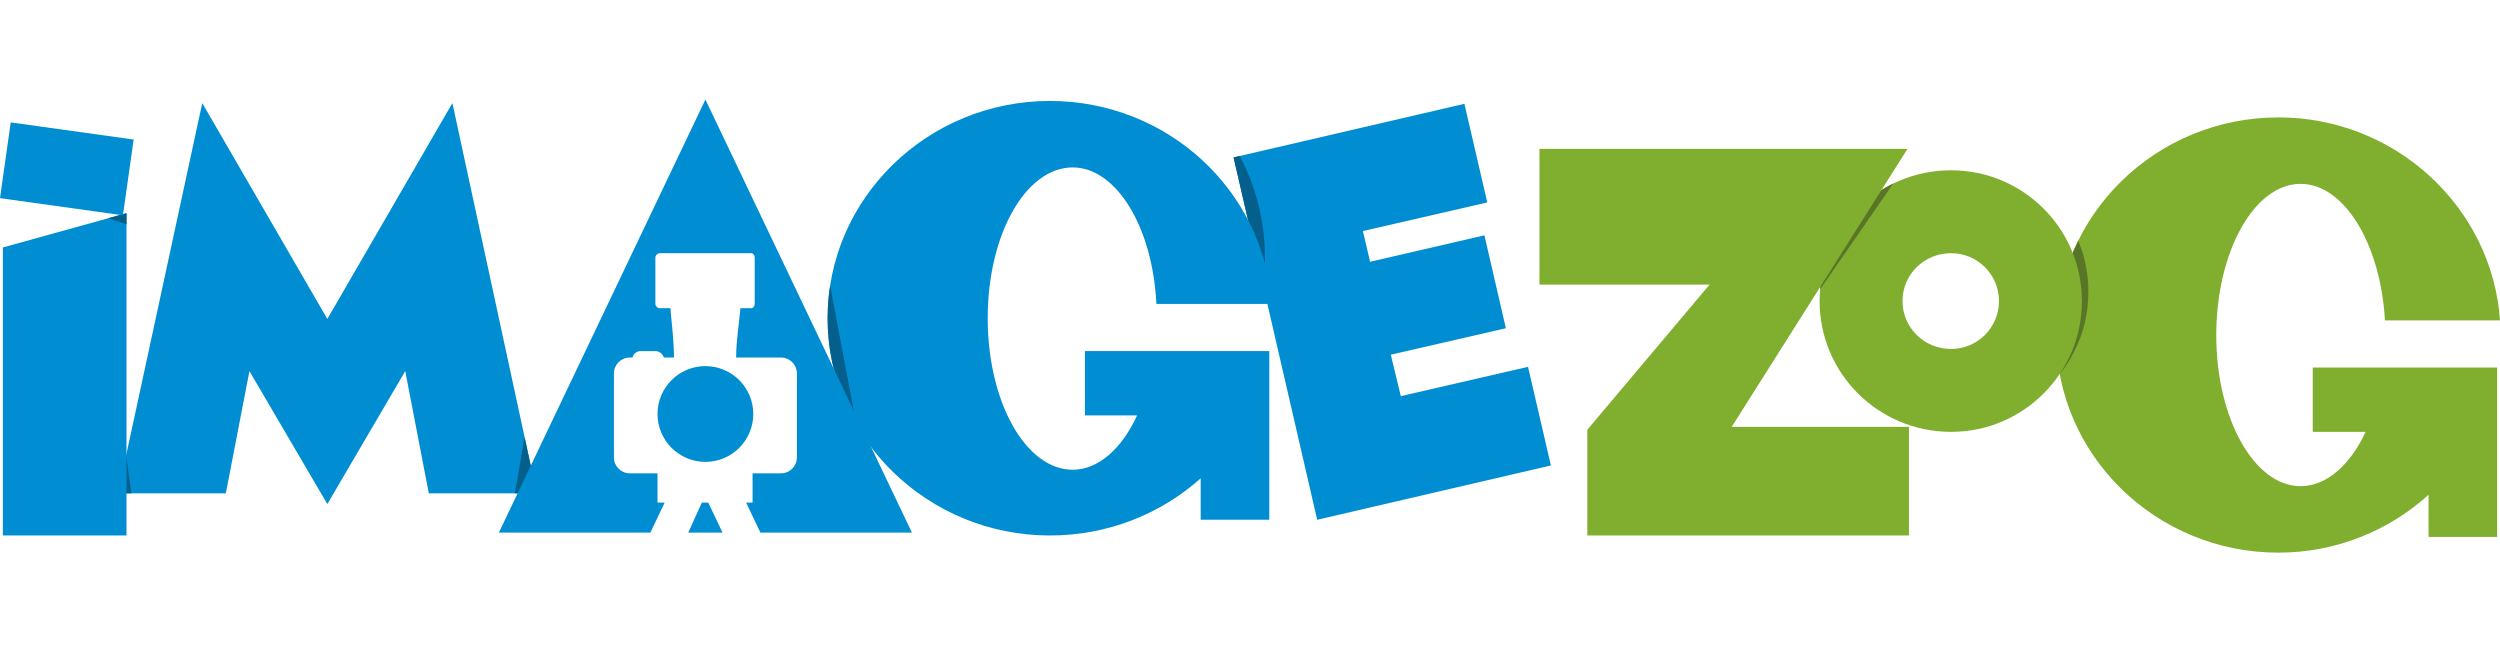 <?xml version="1.0" encoding="UTF-8"?>
<!DOCTYPE svg PUBLIC "-//W3C//DTD SVG 1.1//EN" "http://www.w3.org/Graphics/SVG/1.1/DTD/svg11.dtd">
<!-- Creator: CorelDRAW X6 -->
<svg xmlns="http://www.w3.org/2000/svg" xml:space="preserve" width="59.501mm" height="15.522mm" version="1.1" style="shape-rendering:geometricPrecision; text-rendering:geometricPrecision; image-rendering:optimizeQuality; fill-rule:evenodd; clip-rule:evenodd"
viewBox="0 0 3498 634"
 xmlns:xlink="http://www.w3.org/1999/xlink">
 <defs>
  <style type="text/css">
   <![CDATA[
    .fil2 {fill:none}
    .fil5 {fill:none;fill-rule:nonzero}
    .fil7 {fill:#008DD2}
    .fil4 {fill:#055F8D}
    .fil1 {fill:#597527}
    .fil0 {fill:#80AE2E}
    .fil3 {fill:#008DD2;fill-rule:nonzero}
    .fil6 {fill:#055F8D;fill-rule:nonzero}
   ]]>
  </style>
    <clipPath id="id0">
     <path d="M3188 25c-172,0 -311,137 -311,305 0,167 139,304 311,304 81,0 155,-31 210,-81l0 59 96 0 0 -237 -258 0 0 90 74 0c-22,47 -55,76 -91,76 -65,0 -118,-95 -118,-211 0,-117 53,-212 118,-212 61,0 112,84 118,191l161 0c-11,-158 -146,-284 -310,-284z"/>
    </clipPath>
    <clipPath id="id1">
     <path d="M2730 99c101,0 183,82 183,183 0,101 -82,183 -183,183 -102,0 -184,-82 -184,-183 0,-101 82,-183 184,-183zm0 116c37,0 67,30 67,67 0,37 -30,67 -67,67 -38,0 -68,-30 -68,-67 0,-37 30,-67 68,-67z"/>
    </clipPath>
    <clipPath id="id2" style="clip-rule:nonzero">
     <path d="M1843 588l327 -76 -32 -138 -178 41 -14 -58 161 -37 -30 -130 -160 37 -10 -43 174 -40 -32 -138 -323 75 117 507z"/>
    </clipPath>
     <clipPath id="id3">
      <path d="M1767 260c9,-63 -3,-127 -32,-181l-9 2 41 179z"/>
     </clipPath>
     <clipPath id="id4">
      <path d="M1843 588l327 -76 -32 -138 -178 41 -14 -58 161 -37 -30 -130 -160 37 -10 -43 174 -40 -32 -138 -323 75 117 507z"/>
     </clipPath>
    <clipPath id="id5" style="clip-rule:nonzero">
     <path d="M567 380l33 171 151 0 -118 -546 -175 302 -175 -302 -118 546 151 0 33 -171 109 186 109 -186z"/>
    </clipPath>
    <clipPath id="id6">
     <path d="M1469 2c-171,0 -311,136 -311,304 0,168 140,304 311,304 81,0 155,-30 211,-80l0 58 96 0 0 -236 -258 0 0 90 73 0c-21,46 -54,76 -90,76 -66,0 -119,-95 -119,-212 0,-117 53,-211 119,-211 61,0 112,84 117,191l161 0c-10,-158 -145,-284 -310,-284z"/>
    </clipPath>
    <clipPath id="id7" style="clip-rule:nonzero">
     <path d="M4 610l173 0 0 -451 -173 48 0 403z"/>
    </clipPath>
 </defs>
 <g id="Слой_x0020_1">
  <g id="_213112008">
   <path class="fil0" d="M3188 25c-172,0 -311,137 -311,305 0,167 139,304 311,304 81,0 155,-31 210,-81l0 59 96 0 0 -237 -258 0 0 90 74 0c-22,47 -55,76 -91,76 -65,0 -118,-95 -118,-211 0,-117 53,-212 118,-212 61,0 112,84 118,191l161 0c-11,-158 -146,-284 -310,-284z"/>
   <g style="clip-path:url(#id0)">
    <g>
     <path id="1" class="fil1" d="M2742 88c101,0 182,82 180,184 -1,101 -85,183 -186,183 -101,0 -181,-82 -180,-183 2,-102 85,-184 186,-184zm-2 116c37,0 67,30 66,68 0,37 -31,67 -68,67 -37,0 -67,-30 -66,-67 1,-38 31,-68 68,-68z"/>
    </g>
   </g>
   <path class="fil2" d="M3188 25c-172,0 -311,137 -311,305 0,167 139,304 311,304 81,0 155,-31 210,-81l0 59 96 0 0 -237 -258 0 0 90 74 0c-22,47 -55,76 -91,76 -65,0 -118,-95 -118,-211 0,-117 53,-212 118,-212 61,0 112,84 118,191l161 0c-11,-158 -146,-284 -310,-284z"/>
   <path class="fil0" d="M2730 99c101,0 183,82 183,183 0,101 -82,183 -183,183 -102,0 -184,-82 -184,-183 0,-101 82,-183 184,-183zm0 116c37,0 67,30 67,67 0,37 -30,67 -67,67 -38,0 -68,-30 -68,-67 0,-37 30,-67 68,-67z"/>
   <g style="clip-path:url(#id1)">
    <g>
     <polygon id="1" class="fil1" points="2173,221 2180,30 2695,51 2433,430 2675,592 2225,574 2231,425 2411,230 "/>
    </g>
   </g>
   <path class="fil2" d="M2730 99c101,0 183,82 183,183 0,101 -82,183 -183,183 -102,0 -184,-82 -184,-183 0,-101 82,-183 184,-183zm0 116c37,0 67,30 67,67 0,37 -30,67 -67,67 -38,0 -68,-30 -68,-67 0,-37 30,-67 68,-67z"/>
   <polygon class="fil0" points="2154,259 2154,69 2669,69 2423,458 2671,458 2671,610 2221,610 2221,462 2392,259 "/>
   <polygon class="fil3" points="1843,588 2170,512 2138,374 1960,415 1946,357 2107,320 2077,190 1917,227 1907,184 2081,144 2049,6 1726,81 "/>
   <g style="clip-path:url(#id2)">
    <g>
     <path id="1" class="fil4" d="M1545 -75c-165,-48 -336,43 -384,205 -47,161 49,331 213,379 78,22 158,14 225,-18l-16 56 92 27 66 -227 -247 -73 -25 87 70 20c-34,39 -73,58 -108,48 -63,-19 -87,-124 -55,-237 33,-112 111,-188 173,-170 59,18 84,113 60,217l154 45c34,-155 -60,-313 -218,-359z"/>
    </g>
    <g style="clip-path:url(#id3)">
    </g>
    <g style="clip-path:url(#id4)">
     <path id="2" class="fil2" d="M1545 -75c-165,-48 -336,43 -384,205 -47,161 49,331 213,379 78,22 158,14 225,-18l-16 56 92 27 66 -227 -247 -73 -25 87 70 20c-34,39 -73,58 -108,48 -63,-19 -87,-124 -55,-237 33,-112 111,-188 173,-170 59,18 84,113 60,217l154 45c34,-155 -60,-313 -218,-359z"/>
    </g>
   </g>
   <polygon class="fil5" points="1843,588 2170,512 2138,374 1960,415 1946,357 2107,320 2077,190 1917,227 1907,184 2081,144 2049,6 1726,81 "/>
   <polygon class="fil3" points="567,380 600,551 751,551 633,5 458,307 283,5 165,551 316,551 349,380 458,566 "/>
   <g style="clip-path:url(#id5)">
    <g>
     <path id="1" class="fil6" d="M981 398c-26,3 -53,-16 -60,-42 -7,-26 7,-50 33,-53 25,-3 52,15 60,41 7,26 -8,50 -33,54zm299 93l-452 -564 -110 638 209 -27 9 -95 -16 2 -6 -20 -22 3c-12,2 -24,-7 -27,-18l-24 -86c-4,-11 3,-22 15,-24l4 0c1,0 2,-1 2,-2l0 -1c1,-3 2,-4 4,-4l5 -1c2,0 5,1 6,3l1 1c1,1 2,1 3,1l27 -4c3,0 4,-2 5,-4l2 -14c1,-7 6,-12 13,-13l3 0 -1 -3c-1,0 -3,-1 -3,-3l-2 -6 -9 1c-8,1 -17,-5 -19,-13l-18 -61c-2,-8 3,-16 11,-17l48 -6c8,-1 17,4 19,13l17 61c3,8 -2,16 -10,17l-9 1 1 6c1,2 0,3 -2,4l1 3 4 -1c7,-1 14,3 19,9l9 12c2,2 4,3 7,3l14 -2c11,-1 23,7 27,19l24 85c3,12 -3,23 -15,24l-22 3 5 20 -16 2 60 85 209 -27zm-326 43l91 -12 -61 -85 -21 3 -9 94zm-48 -202c-4,0 -8,-3 -9,-7 -2,-4 1,-8 5,-9 4,0 8,3 10,7 1,4 -2,8 -6,9z"/>
     <rect class="fil4" transform="matrix(0.401 -0.056 0.056 0.401 -375.346 177.025)" width="1240" height="1300"/>
    </g>
   </g>
   <polygon class="fil5" points="567,380 600,551 751,551 633,5 458,307 283,5 165,551 316,551 349,380 458,566 "/>
   <path class="fil7" d="M1469 2c-171,0 -311,136 -311,304 0,168 140,304 311,304 81,0 155,-30 211,-80l0 58 96 0 0 -236 -258 0 0 90 73 0c-21,46 -54,76 -90,76 -66,0 -119,-95 -119,-212 0,-117 53,-211 119,-211 61,0 112,84 117,191l161 0c-10,-158 -145,-284 -310,-284z"/>
   <g style="clip-path:url(#id6)">
    <g>
     <polygon id="1" class="fil4" points="643,86 1112,-2 1226,602 756,690 "/>
    </g>
   </g>
   <path class="fil2" d="M1469 2c-171,0 -311,136 -311,304 0,168 140,304 311,304 81,0 155,-30 211,-80l0 58 96 0 0 -236 -258 0 0 90 73 0c-21,46 -54,76 -90,76 -66,0 -119,-95 -119,-212 0,-117 53,-211 119,-211 61,0 112,84 117,191l161 0c-10,-158 -145,-284 -310,-284z"/>
   <polygon class="fil3" points="4,610 177,610 177,159 4,207 "/>
   <g style="clip-path:url(#id7)">
    <g>
     <polygon id="1" class="fil6" points="22,123 187,178 221,76 56,21 "/>
    </g>
   </g>
   <polygon class="fil5" points="4,610 177,610 177,159 4,207 "/>
   <polygon class="fil3" points="172,162 0,138 15,32 187,56 "/>
   <path class="fil3" d="M1276 606l-289 -606 -289 606 212 0 20 -42 -10 0 0 -41 -39 0c-12,0 -22,-10 -22,-22l0 -118c0,-12 10,-22 22,-22l4 0c1,-5 6,-9 11,-9l21 0c6,0 10,4 12,9l14 0c0,-23 -3,-46 -5,-69 0,0 0,0 0,0l-15 0c-3,0 -6,-3 -6,-6l0 -65c0,-3 3,-6 6,-6l128 0c3,0 5,3 5,6l0 65c0,3 -2,6 -5,6l-15 0c0,0 0,0 0,0 -2,23 -6,46 -6,69l63 0c12,0 22,10 22,22l0 118c0,12 -10,22 -22,22l-40 0 0 41 -9 0 20 42 212 0zm-313 0l48 0 -20 -42 -9 0 -19 42zm24 -99c-37,0 -67,-30 -67,-67 0,-37 30,-67 67,-67 37,0 67,30 67,67 0,37 -30,67 -67,67z"/>
  </g>
 </g>
</svg>
